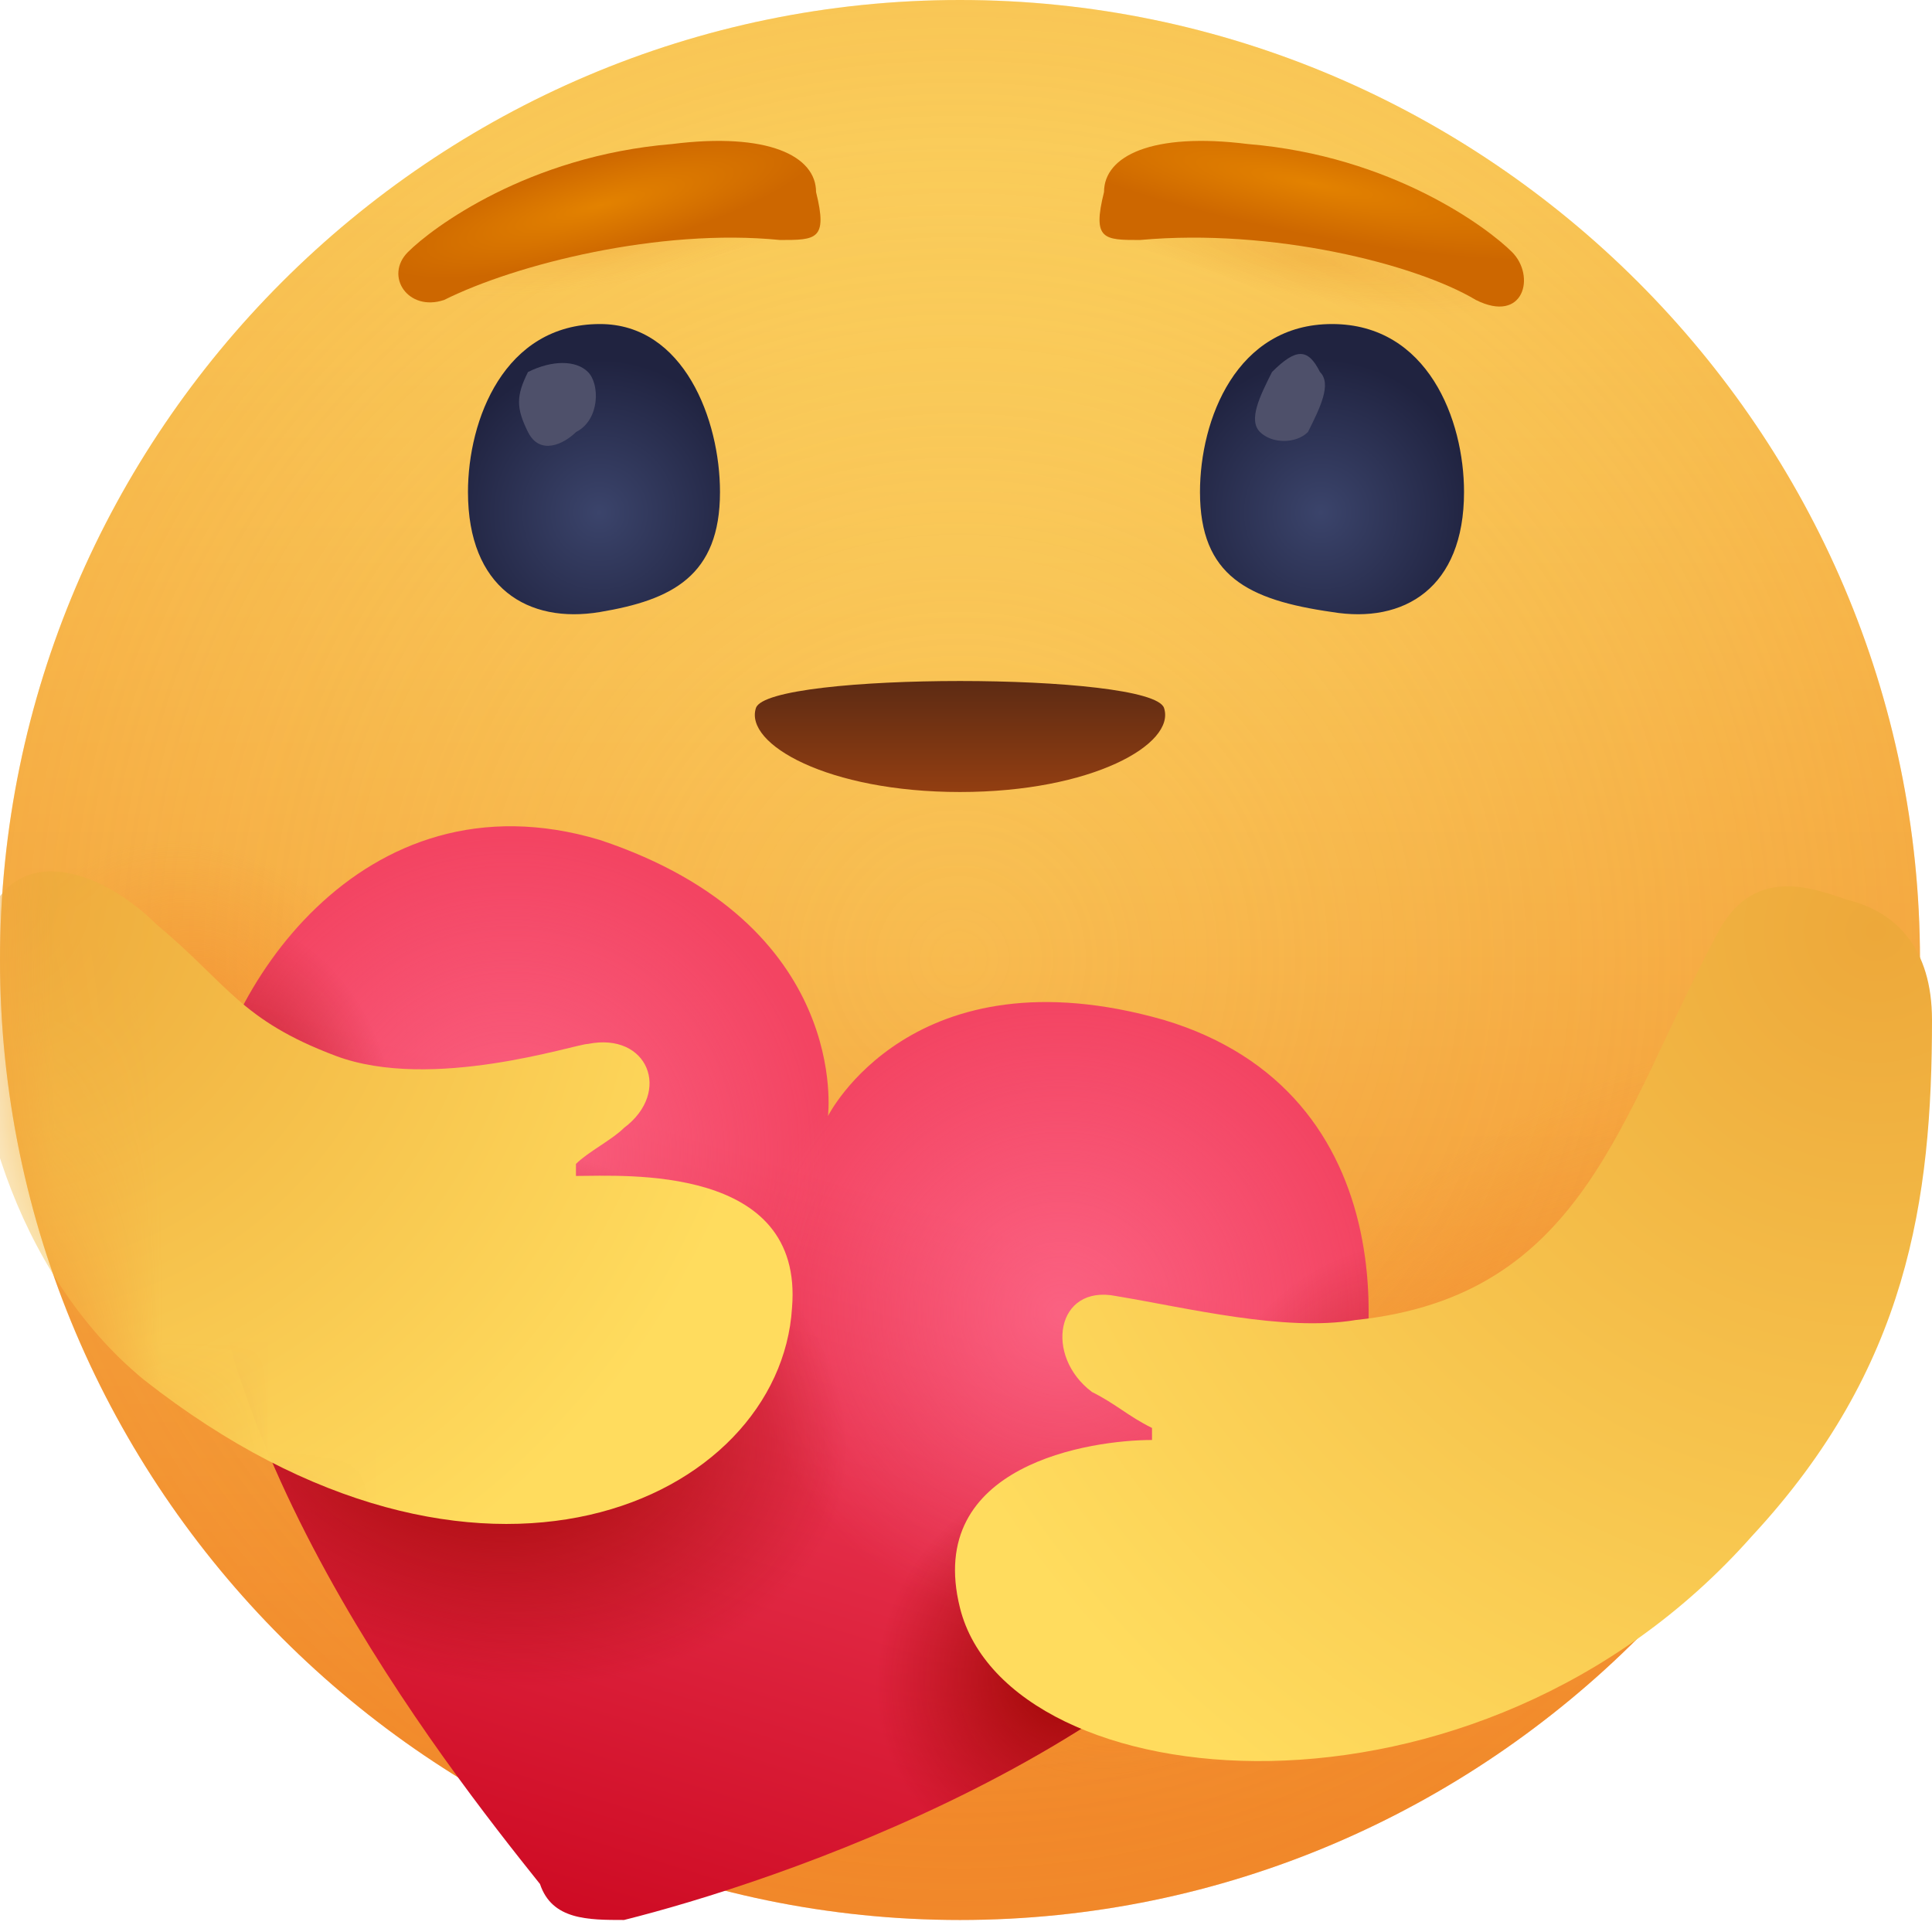 <svg width="18" height="18" viewBox="0 0 18 18" fill="none" xmlns="http://www.w3.org/2000/svg">
<path fill-rule="evenodd" clip-rule="evenodd" d="M17.888 8.944C17.888 13.863 13.863 17.888 8.944 17.888C4.025 17.888 0 13.863 0 8.944C0 4.025 4.025 0 8.944 0C13.863 0 17.888 4.025 17.888 8.944Z" fill="url(#paint0_linear_1471_1123)"/>
<path fill-rule="evenodd" clip-rule="evenodd" d="M17.888 8.944C17.888 13.863 13.863 17.888 8.944 17.888C4.025 17.888 0 13.863 0 8.944C0 4.025 4.025 0 8.944 0C13.863 0 17.888 4.025 17.888 8.944Z" fill="url(#paint1_radial_1471_1123)"/>
<path fill-rule="evenodd" clip-rule="evenodd" d="M17.888 8.944C17.888 13.863 13.863 17.888 8.944 17.888C4.025 17.888 0 13.863 0 8.944C0 4.025 4.025 0 8.944 0C13.863 0 17.888 4.025 17.888 8.944Z" fill="url(#paint2_radial_1471_1123)"/>
<path fill-rule="evenodd" clip-rule="evenodd" d="M17.888 8.944C17.888 13.863 13.863 17.888 8.944 17.888C4.025 17.888 0 13.863 0 8.944C0 4.025 4.025 0 8.944 0C13.863 0 17.888 4.025 17.888 8.944Z" fill="url(#paint3_radial_1471_1123)"/>
<path fill-rule="evenodd" clip-rule="evenodd" d="M17.888 8.944C17.888 13.863 13.863 17.888 8.944 17.888C4.025 17.888 0 13.863 0 8.944C0 4.025 4.025 0 8.944 0C13.863 0 17.888 4.025 17.888 8.944Z" fill="url(#paint4_radial_1471_1123)"/>
<path fill-rule="evenodd" clip-rule="evenodd" d="M17.888 8.944C17.888 13.863 13.863 17.888 8.944 17.888C4.025 17.888 0 13.863 0 8.944C0 4.025 4.025 0 8.944 0C13.863 0 17.888 4.025 17.888 8.944Z" fill="url(#paint5_radial_1471_1123)"/>
<path fill-rule="evenodd" clip-rule="evenodd" d="M10.845 6.596C10.733 6.261 7.155 6.261 7.043 6.596C6.932 6.932 7.714 7.379 8.944 7.379C10.174 7.379 10.956 6.932 10.845 6.596Z" fill="url(#paint6_linear_1471_1123)"/>
<path fill-rule="evenodd" clip-rule="evenodd" d="M6.708 4.584C6.708 5.366 6.261 5.59 5.59 5.702C4.919 5.814 4.36 5.478 4.36 4.584C4.36 3.913 4.696 3.019 5.59 3.019C6.373 3.019 6.708 3.913 6.708 4.584Z" fill="url(#paint7_radial_1471_1123)"/>
<path fill-rule="evenodd" clip-rule="evenodd" d="M5.478 3.466C5.59 3.577 5.59 3.913 5.367 4.025C5.255 4.136 5.031 4.248 4.919 4.025C4.808 3.801 4.808 3.689 4.919 3.466C5.143 3.354 5.367 3.354 5.478 3.466Z" fill="#4E506A"/>
<path fill-rule="evenodd" clip-rule="evenodd" d="M11.18 4.584C11.18 5.366 11.627 5.59 12.41 5.702C13.081 5.814 13.64 5.478 13.64 4.584C13.64 3.913 13.304 3.019 12.41 3.019C11.516 3.019 11.18 3.913 11.18 4.584Z" fill="url(#paint8_radial_1471_1123)"/>
<path fill-rule="evenodd" clip-rule="evenodd" d="M12.298 3.466C12.41 3.577 12.298 3.801 12.186 4.025C12.075 4.136 11.851 4.136 11.739 4.025C11.627 3.913 11.739 3.689 11.851 3.466C12.075 3.242 12.186 3.242 12.298 3.466Z" fill="#4E506A"/>
<path fill-rule="evenodd" clip-rule="evenodd" d="M3.801 2.348C3.578 2.571 3.801 2.907 4.137 2.795C4.808 2.46 6.149 2.124 7.267 2.236C7.603 2.236 7.714 2.236 7.603 1.789C7.603 1.453 7.155 1.23 6.261 1.342C4.919 1.453 4.025 2.124 3.801 2.348Z" fill="url(#paint9_radial_1471_1123)"/>
<path fill-rule="evenodd" clip-rule="evenodd" d="M11.627 1.342C10.733 1.23 10.286 1.453 10.286 1.789C10.174 2.236 10.286 2.236 10.621 2.236C11.851 2.124 13.192 2.46 13.751 2.795C14.199 3.019 14.31 2.571 14.087 2.348C13.863 2.124 12.969 1.453 11.627 1.342Z" fill="url(#paint10_radial_1471_1123)"/>
<path fill-rule="evenodd" clip-rule="evenodd" d="M10.845 9.503C8.497 8.832 7.714 10.398 7.714 10.398C7.714 10.398 7.938 8.609 5.59 7.826C3.354 7.155 2.012 9.28 1.901 10.509C1.677 13.305 4.137 16.435 5.031 17.553C5.143 17.888 5.478 17.888 5.814 17.888C7.155 17.553 10.956 16.323 12.41 13.864C12.969 12.634 13.081 10.174 10.845 9.503Z" fill="url(#paint11_linear_1471_1123)"/>
<path fill-rule="evenodd" clip-rule="evenodd" d="M10.845 9.503C8.497 8.832 7.714 10.398 7.714 10.398C7.714 10.398 7.938 8.609 5.59 7.826C3.354 7.155 2.012 9.28 1.901 10.509C1.677 13.305 4.137 16.435 5.031 17.553C5.143 17.888 5.478 17.888 5.814 17.888C7.155 17.553 10.956 16.323 12.41 13.864C12.969 12.634 13.081 10.174 10.845 9.503Z" fill="url(#paint12_radial_1471_1123)"/>
<path fill-rule="evenodd" clip-rule="evenodd" d="M10.845 9.503C8.497 8.832 7.714 10.398 7.714 10.398C7.714 10.398 7.938 8.609 5.59 7.826C3.354 7.155 2.012 9.28 1.901 10.509C1.677 13.305 4.137 16.435 5.031 17.553C5.143 17.888 5.478 17.888 5.814 17.888C7.155 17.553 10.956 16.323 12.41 13.864C12.969 12.634 13.081 10.174 10.845 9.503Z" fill="url(#paint13_radial_1471_1123)"/>
<path fill-rule="evenodd" clip-rule="evenodd" d="M10.845 9.503C8.497 8.832 7.714 10.398 7.714 10.398C7.714 10.398 7.938 8.609 5.59 7.826C3.354 7.155 2.012 9.28 1.901 10.509C1.677 13.305 4.137 16.435 5.031 17.553C5.143 17.888 5.478 17.888 5.814 17.888C7.155 17.553 10.956 16.323 12.41 13.864C12.969 12.634 13.081 10.174 10.845 9.503Z" fill="url(#paint14_radial_1471_1123)"/>
<path fill-rule="evenodd" clip-rule="evenodd" d="M10.845 9.503C8.497 8.832 7.714 10.398 7.714 10.398C7.714 10.398 7.938 8.609 5.59 7.826C3.354 7.155 2.012 9.28 1.901 10.509C1.677 13.305 4.137 16.435 5.031 17.553C5.143 17.888 5.478 17.888 5.814 17.888C7.155 17.553 10.956 16.323 12.41 13.864C12.969 12.634 13.081 10.174 10.845 9.503Z" fill="url(#paint15_radial_1471_1123)"/>
<path fill-rule="evenodd" clip-rule="evenodd" d="M10.845 9.503C8.497 8.832 7.714 10.398 7.714 10.398C7.714 10.398 7.938 8.609 5.59 7.826C3.354 7.155 2.012 9.28 1.901 10.509C1.677 13.305 4.137 16.435 5.031 17.553C5.143 17.888 5.478 17.888 5.814 17.888C7.155 17.553 10.956 16.323 12.41 13.864C12.969 12.634 13.081 10.174 10.845 9.503Z" fill="url(#paint16_radial_1471_1123)"/>
<path fill-rule="evenodd" clip-rule="evenodd" d="M10.845 9.503C8.497 8.832 7.714 10.398 7.714 10.398C7.714 10.398 7.938 8.609 5.59 7.826C3.354 7.155 2.012 9.28 1.901 10.509C1.677 13.305 4.137 16.435 5.031 17.553C5.143 17.888 5.478 17.888 5.814 17.888C7.155 17.553 10.956 16.323 12.41 13.864C12.969 12.634 13.081 10.174 10.845 9.503Z" fill="url(#paint17_radial_1471_1123)"/>
<mask id="mask0_1471_1123" style="mask-type:luminance" maskUnits="userSpaceOnUse" x="0" y="0" width="18" height="18">
<path fill-rule="evenodd" clip-rule="evenodd" d="M17.888 8.944C17.888 13.863 13.863 17.888 8.944 17.888C4.025 17.888 0 13.863 0 8.944C0 4.025 4.025 0 8.944 0C13.863 0 17.888 4.025 17.888 8.944Z" fill="white"/>
</mask>
<g mask="url(#mask0_1471_1123)">
<path fill-rule="evenodd" clip-rule="evenodd" d="M1.453 8.608C0.894 8.049 -0.112 7.714 -0.224 9.055C-0.335 10.061 0.112 11.85 1.342 12.856C4.472 15.316 7.267 13.974 7.379 12.186C7.491 10.844 5.814 10.956 5.366 10.956V10.844C5.478 10.732 5.702 10.62 5.814 10.508C6.261 10.173 6.037 9.614 5.478 9.726C5.366 9.726 4.025 10.173 3.13 9.838C2.236 9.502 2.124 9.167 1.453 8.608Z" fill="url(#paint18_radial_1471_1123)"/>
</g>
<path d="M15.988 8.721C16.323 8.05 16.882 8.273 17.217 8.385C17.665 8.497 18 8.832 18 9.503C18 11.18 17.776 12.745 16.323 14.311C13.752 17.217 9.391 16.77 8.944 14.981C8.609 13.64 10.174 13.416 10.733 13.416V13.304C10.509 13.193 10.398 13.081 10.174 12.969C9.727 12.634 9.838 11.963 10.398 12.075C11.068 12.186 11.963 12.41 12.633 12.298C14.758 12.075 15.093 10.398 15.988 8.721Z" fill="url(#paint19_radial_1471_1123)"/>
<defs>
<linearGradient id="paint0_linear_1471_1123" x1="8.935" y1="17.003" x2="8.935" y2="1.333" gradientUnits="userSpaceOnUse">
<stop stop-color="#F28A2D"/>
<stop offset="1" stop-color="#FDE86F"/>
</linearGradient>
<radialGradient id="paint1_radial_1471_1123" cx="0" cy="0" r="1" gradientUnits="userSpaceOnUse" gradientTransform="translate(8.935 8.935) scale(8.944)">
<stop stop-color="#F28A2D" stop-opacity="0"/>
<stop offset="1" stop-color="#F08423" stop-opacity="0.34"/>
</radialGradient>
<radialGradient id="paint2_radial_1471_1123" cx="0" cy="0" r="1" gradientUnits="userSpaceOnUse" gradientTransform="translate(1.935 9.303) rotate(24.148) scale(1.807 1.397)">
<stop stop-color="#F28A2D" stop-opacity="0.5"/>
<stop offset="1" stop-color="#F28A2D" stop-opacity="0"/>
</radialGradient>
<radialGradient id="paint3_radial_1471_1123" cx="0" cy="0" r="1" gradientUnits="userSpaceOnUse" gradientTransform="translate(13.268 13.163) rotate(-38.243) scale(5.062 1.842)">
<stop stop-color="#F28A2D" stop-opacity="0.5"/>
<stop offset="1" stop-color="#F28A2D" stop-opacity="0"/>
</radialGradient>
<radialGradient id="paint4_radial_1471_1123" cx="0" cy="0" r="1" gradientUnits="userSpaceOnUse" gradientTransform="translate(5.695 2.269) rotate(-10.356) scale(1.914 0.381)">
<stop stop-color="#D45F00" stop-opacity="0.15"/>
<stop offset="1" stop-color="#F28A2D" stop-opacity="0"/>
</radialGradient>
<radialGradient id="paint5_radial_1471_1123" cx="0" cy="0" r="1" gradientUnits="userSpaceOnUse" gradientTransform="translate(12.177 2.4) rotate(11.535) scale(1.896 0.377)">
<stop stop-color="#D45F00" stop-opacity="0.15"/>
<stop offset="1" stop-color="#D45F00" stop-opacity="0"/>
</radialGradient>
<linearGradient id="paint6_linear_1471_1123" x1="8.944" y1="5.936" x2="8.944" y2="7.528" gradientUnits="userSpaceOnUse">
<stop stop-color="#482314"/>
<stop offset="1" stop-color="#9A4111"/>
</linearGradient>
<radialGradient id="paint7_radial_1471_1123" cx="0" cy="0" r="1" gradientUnits="userSpaceOnUse" gradientTransform="translate(5.582 4.775) rotate(-90) scale(2.079 2.079)">
<stop stop-color="#3B446B"/>
<stop offset="0.688" stop-color="#202340"/>
</radialGradient>
<radialGradient id="paint8_radial_1471_1123" cx="0" cy="0" r="1" gradientUnits="userSpaceOnUse" gradientTransform="translate(12.306 4.774) rotate(-90) scale(2.079 2.079)">
<stop stop-color="#3B446B"/>
<stop offset="0.688" stop-color="#202340"/>
</radialGradient>
<radialGradient id="paint9_radial_1471_1123" cx="0" cy="0" r="1" gradientUnits="userSpaceOnUse" gradientTransform="translate(5.592 1.912) rotate(-104.427) scale(0.453 2.101)">
<stop stop-color="#E38200"/>
<stop offset="1" stop-color="#CD6700"/>
</radialGradient>
<radialGradient id="paint10_radial_1471_1123" cx="0" cy="0" r="1" gradientUnits="userSpaceOnUse" gradientTransform="translate(12.225 1.712) rotate(-79.082) scale(0.478 2.834)">
<stop stop-color="#E38200"/>
<stop offset="1" stop-color="#CD6700"/>
</radialGradient>
<linearGradient id="paint11_linear_1471_1123" x1="7.55" y1="10.898" x2="5.28" y2="18.212" gradientUnits="userSpaceOnUse">
<stop stop-color="#F34462"/>
<stop offset="1" stop-color="#CC0820"/>
</linearGradient>
<radialGradient id="paint12_radial_1471_1123" cx="0" cy="0" r="1" gradientUnits="userSpaceOnUse" gradientTransform="translate(9.884 12.226) rotate(20.393) scale(2.944 2.944)">
<stop stop-color="#FF7091" stop-opacity="0.7"/>
<stop offset="1" stop-color="#FE6D8E" stop-opacity="0"/>
</radialGradient>
<radialGradient id="paint13_radial_1471_1123" cx="0" cy="0" r="1" gradientUnits="userSpaceOnUse" gradientTransform="translate(4.772 10.743) rotate(20.393) scale(2.944 2.944)">
<stop stop-color="#FF7091" stop-opacity="0.7"/>
<stop offset="1" stop-color="#FE6D8E" stop-opacity="0"/>
</radialGradient>
<radialGradient id="paint14_radial_1471_1123" cx="0" cy="0" r="1" gradientUnits="userSpaceOnUse" gradientTransform="translate(4.455 13.151) rotate(101.61) scale(2.527 3.48)">
<stop stop-color="#9C0600"/>
<stop offset="1" stop-color="#9C0600" stop-opacity="0"/>
</radialGradient>
<radialGradient id="paint15_radial_1471_1123" cx="0" cy="0" r="1" gradientUnits="userSpaceOnUse" gradientTransform="translate(12.761 13.408) rotate(30.633) scale(1.523 1.911)">
<stop stop-color="#9C0600" stop-opacity="0.5"/>
<stop offset="1" stop-color="#9C0600" stop-opacity="0"/>
</radialGradient>
<radialGradient id="paint16_radial_1471_1123" cx="0" cy="0" r="1" gradientUnits="userSpaceOnUse" gradientTransform="translate(2.299 10.189) rotate(-20.159) scale(1.32 1.7)">
<stop stop-color="#9C0600" stop-opacity="0.5"/>
<stop offset="1" stop-color="#9C0600" stop-opacity="0"/>
</radialGradient>
<radialGradient id="paint17_radial_1471_1123" cx="0" cy="0" r="1" gradientUnits="userSpaceOnUse" gradientTransform="translate(9.989 15.557) rotate(34.072) scale(1.776 1.924)">
<stop stop-color="#9C0600" stop-opacity="0.999"/>
<stop offset="1" stop-color="#9C0600" stop-opacity="0"/>
</radialGradient>
<radialGradient id="paint18_radial_1471_1123" cx="0" cy="0" r="1" gradientUnits="userSpaceOnUse" gradientTransform="translate(-0.091 8.35) rotate(36.519) scale(7.433 7.433)">
<stop stop-color="#EDA83A"/>
<stop offset="1" stop-color="#FFDC5E"/>
</radialGradient>
<radialGradient id="paint19_radial_1471_1123" cx="0" cy="0" r="1" gradientUnits="userSpaceOnUse" gradientTransform="translate(17.501 8.65) scale(9.89)">
<stop stop-color="#EDA83A"/>
<stop offset="1" stop-color="#FFDC5E"/>
</radialGradient>
</defs>
</svg>
